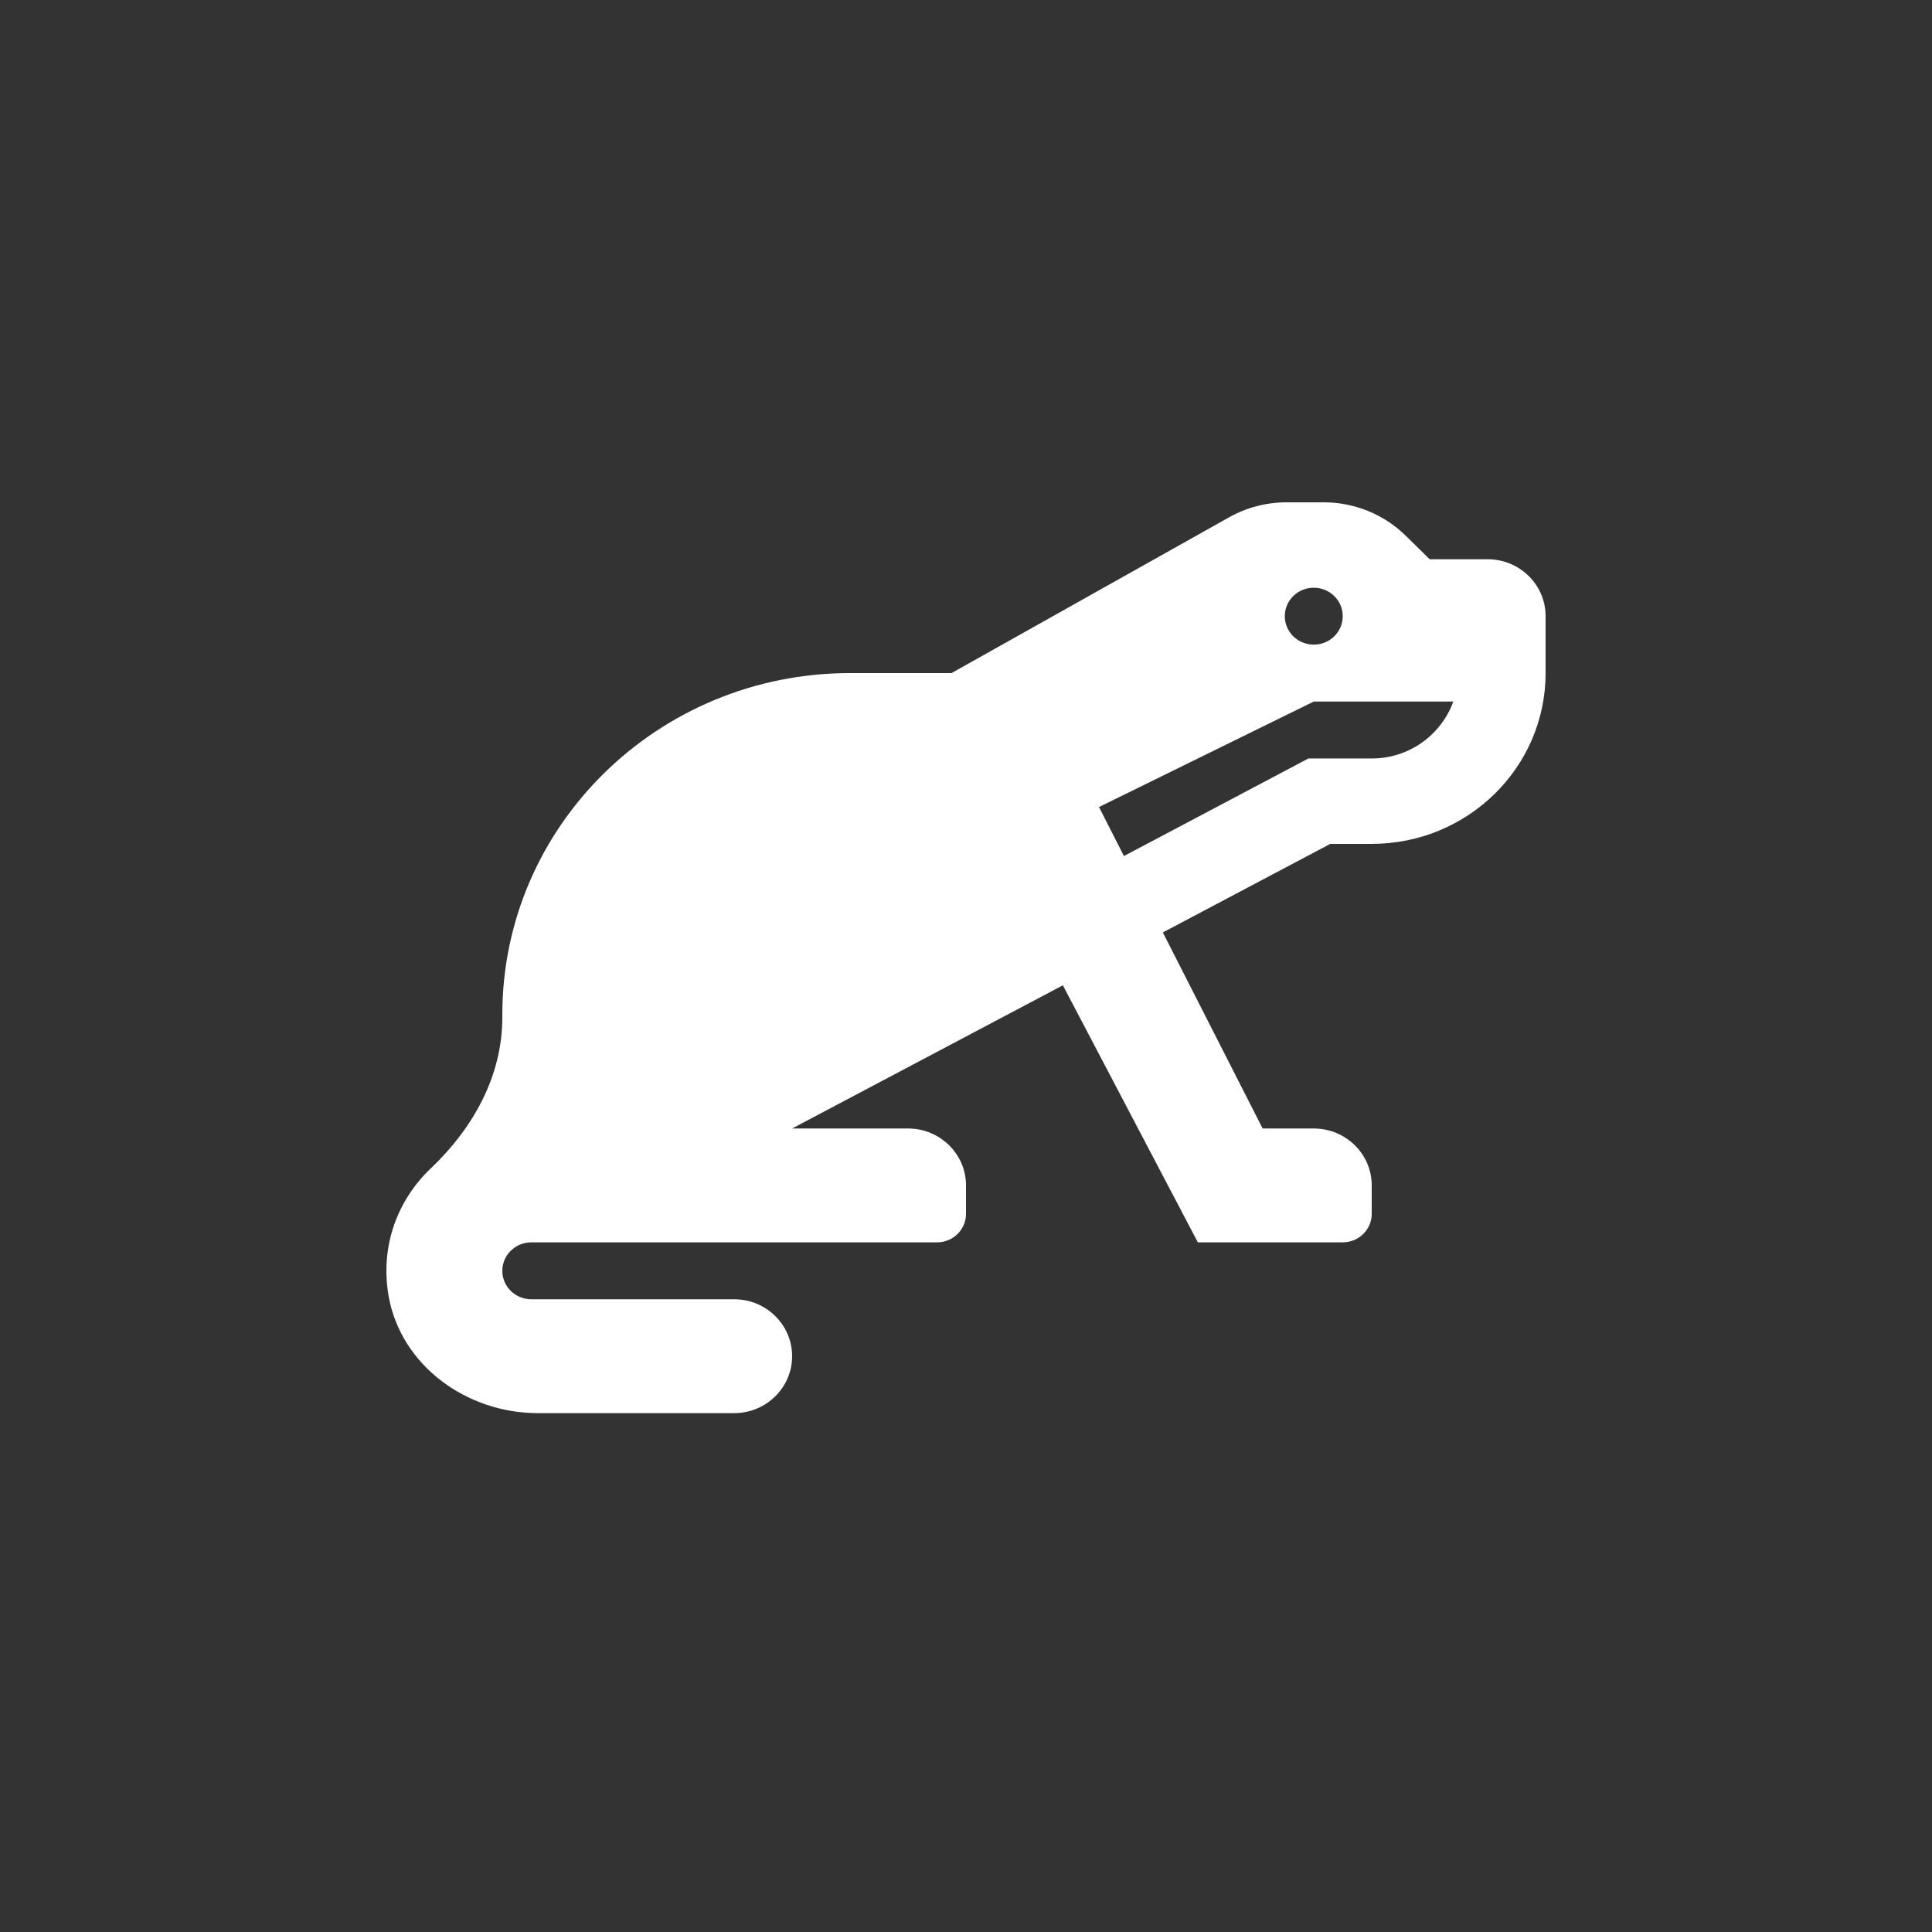<svg width="100" height="100" viewBox="0 0 100 100" fill="none" xmlns="http://www.w3.org/2000/svg">
<rect x="0" y="0" width="100" height="100" fill="#333333" stroke="none"/>
<g clip-path="url(#clip0)">
<path d="M77 28.946H74L72.757 27.726C72.2 27.179 71.539 26.745 70.811 26.448C70.083 26.152 69.302 26 68.514 26H66.593C65.549 26 64.523 26.268 63.617 26.776L49.25 34.839H44C34.058 34.839 26 42.754 26 52.518V52.666C26 55.682 24.5 58.388 22.291 60.482C20.586 62.101 19.657 64.504 20.117 67.094C20.751 70.666 24.139 73.143 27.831 73.143H38C39.656 73.143 41 71.823 41 70.196C41 68.569 39.656 67.25 38 67.25H27.5C26.672 67.25 26 66.59 26 65.777C26 64.964 26.672 64.304 27.5 64.304H48.5C49.328 64.304 50 63.644 50 62.83V61.357C50 59.73 48.656 58.411 47 58.411H41L55.014 50.999L62 64.304H69.5C70.328 64.304 71 63.644 71 62.83V61.357C71 59.73 69.656 58.411 68 58.411H65.354L60.188 48.263L68.856 43.679H71C75.97 43.679 80 39.721 80 34.839V31.893C80 30.266 78.656 28.946 77 28.946ZM68 30.42C68.828 30.42 69.5 31.079 69.5 31.893C69.5 32.707 68.828 33.366 68 33.366C67.171 33.366 66.5 32.707 66.5 31.893C66.5 31.079 67.171 30.42 68 30.42ZM71 39.259H67.722L58.175 44.308L56.884 41.772L68 36.312H75.223C74.603 38.023 72.953 39.259 71 39.259Z" fill="white"/>
</g>
<defs>
<clipPath id="clip0">
<rect width="60" height="47.143" fill="white" transform="translate(20 26)"/>
</clipPath>
</defs>
</svg>
